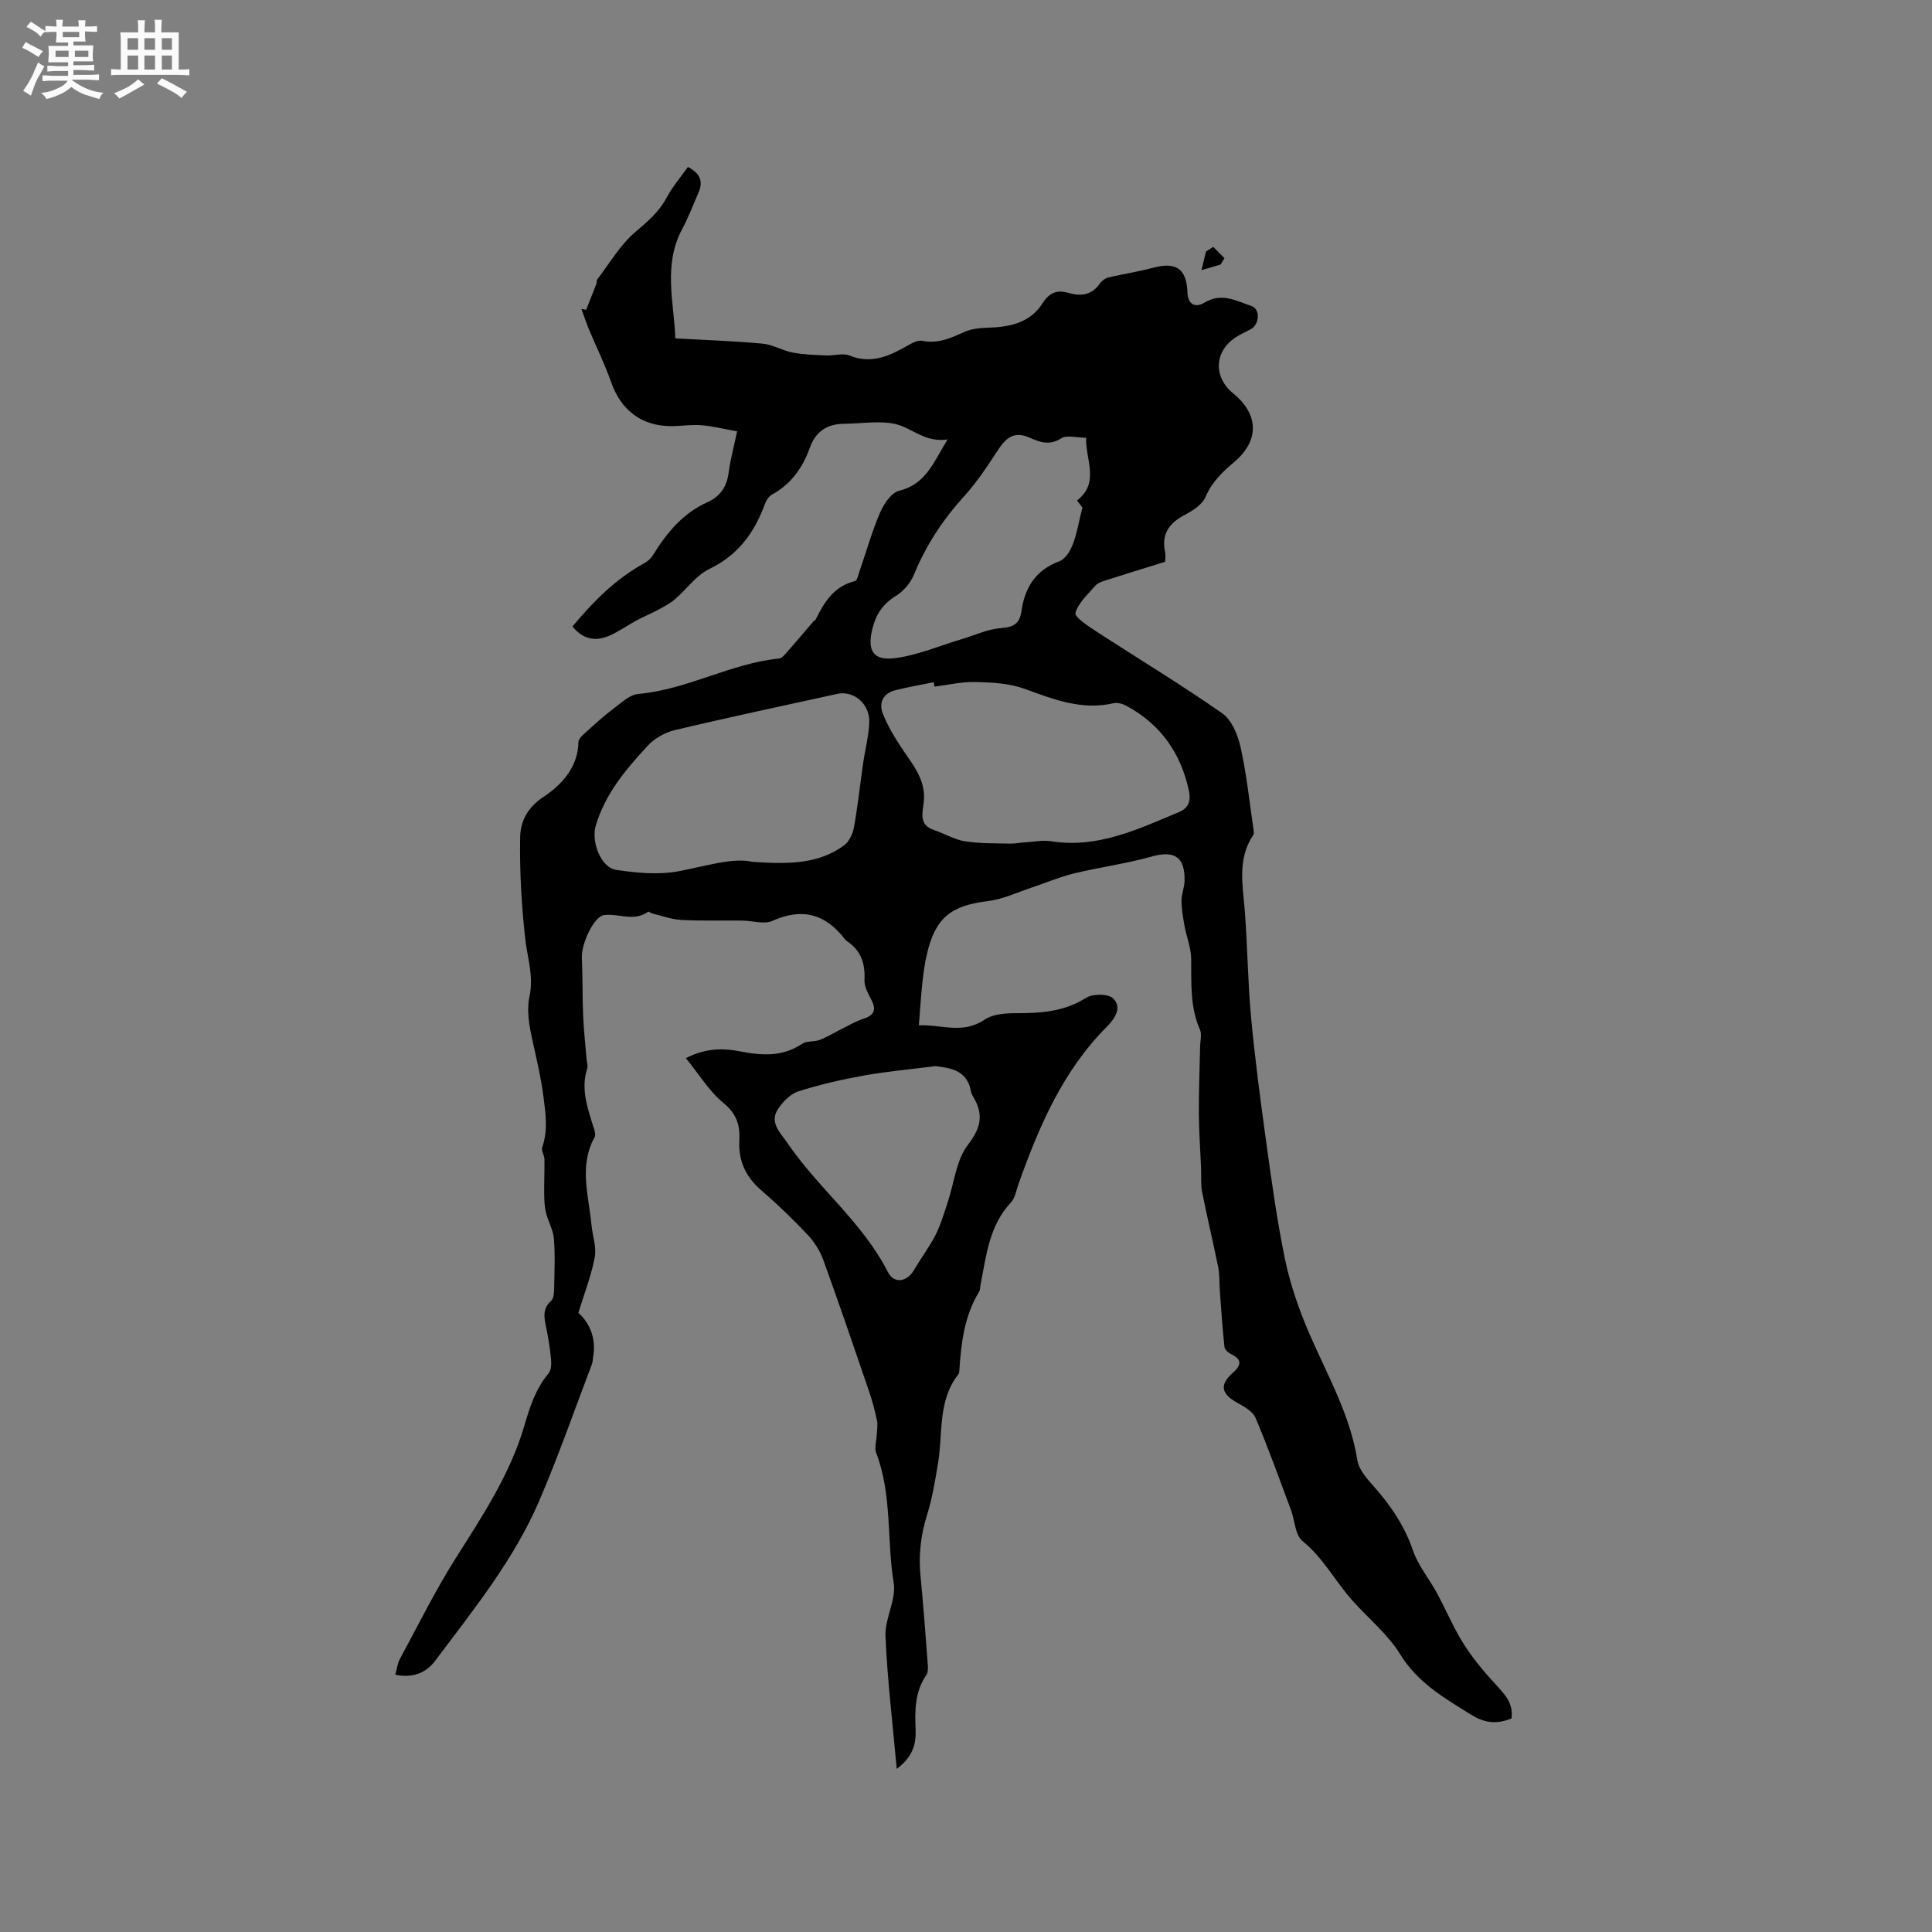 <svg enable-background="new 0 0 400 400" viewBox="0 0 400 400" xmlns="http://www.w3.org/2000/svg"><rect x="0" y="0" width="400" height="400" fill="#808080" stroke="none"/><path d="m6.8 9.5c.6.3 1.3.7 2.1 1.1-.4.4-.7.8-.9 1.2-.7-.4-1.3-.8-1.8-1.1s-1.1-.6-1.6-.8c.2-.4.5-.8.7-1.2.4.2.8.5 1.5.8zm.9 6.9c-.3.6-.5 1.1-.7 1.7s-.4 1.1-.6 1.7c-.6-.4-1.1-.7-1.6-1 .7-1 1.2-1.8 1.5-2.4.3-.5.6-1.1.8-1.7.3-.6.5-1.2.8-1.8.3.3.8.6 1.3.8-.7 1.3-1.2 2.2-1.5 2.7zm.1-11c.4.3 1 .7 1.7 1.1-.5.2-.8.6-1.1 1.1-.5-.6-1-1-1.4-1.2s-.9-.6-1.5-.8c.2-.4.5-.7.9-1.1.5.3.9.6 1.4.9zm10.5 13.1c1 .4 2 .6 3.1.7-.4.4-.7.8-.8 1.3-.9-.2-1.9-.6-3-.9-1-.4-2-.9-2.8-1.6-.5.4-1.1.9-1.9 1.3s-1.9.9-3.3 1.2c-.1-.3-.5-.8-1.1-1.3 1 0 2.1-.3 3.2-.8 1.2-.5 1.9-1 2.3-1.7h-3.2c-.4 0-1 0-2 .1v-1.2c1 0 1.7.1 2 .1h3.3v-1h-2.3c-.2 0-.9 0-2 .1v-1.2c1.2 0 1.9.1 2 .1h2.3v-.8h-4.1c0-.7.1-1.2.1-1.6 0-.5 0-1.1-.1-1.8h4.1v-.7h-2.5c0-.6.1-1.1.1-1.6v-.6h-.5c-.4 0-1 0-1.8.1v-1.3c1.2 0 1.9.1 2.1.1h.2c0-.3 0-.8-.1-1.4h1.4c0 .6-.1 1-.1 1.4h3.4c0-.4 0-.8-.1-1.3h1.5c0 .4-.1.9-.1 1.3.7 0 1.5 0 2.5-.1v1.2c-1 0-1.8-.1-2.5-.1v.6c0 .3 0 .8.1 1.5h-2.5v.8h4.1c0 .7-.1 1.3-.1 1.8s0 1 .1 1.5h-4.1v.8h1.4c.8 0 1.8 0 2.9-.1v1.2c-1 0-1.9-.1-2.8-.1h-1.5v1h3.2c.3 0 1 0 2.1-.1v1.2c-1.1 0-1.8-.1-2.1-.1h-3.4l-.1.1c1.4 1 2.4 1.5 3.4 1.9zm-4.1-6.7v-1.3h-2.7v1.3zm2.2-4.1v-1.1h-3.4v1.1zm1.9 4.1v-1.3h-2.8v1.3z" fill="#fafafb"/><path d="m37 6.7v2.3 5.4c1 0 1.8 0 2.2-.1v1.3c-.6 0-1.5-.1-2.5-.1h-11.9c-.7 0-1.3 0-1.8.1v-1.3c.5 0 1.1.1 2 .1v-5.2c0-1 0-1.8-.1-2.5h3.7c0-1.3 0-2.1-.1-2.5h1.5c0 .4-.1 1.3-.1 2.5h2.2c0-1.2 0-2.1-.1-2.6h1.5c0 .4-.1 1.3-.1 2.6zm-12.3 13.7c-.3-.4-.7-.8-1.1-1.1 1.1-.4 2.1-.9 2.9-1.3.8-.5 1.5-1 2.1-1.6.4.4.9.8 1.3 1.1-2.5 1.4-4.2 2.4-5.2 2.9zm3.9-10.1v-2.4h-2.2v2.4zm0 4.1v-2.9h-2.2v2.9zm3.5-4.1v-2.4h-2.2v2.4zm0 4.1v-2.9h-2.2v2.9zm.4 2.9 1-1.1c.6.3 1.4.7 2.5 1.3s2 1.1 2.7 1.5c-.4.4-.8.8-1.1 1.3-.8-.8-2.5-1.7-5.1-3zm3.1-7v-2.4h-2.1v2.4zm0 4.1v-2.9h-2.1v2.9z" fill="#fafafb"/><g fill="#000001"><path d="m196.19 90.98c-3.96.6-6.44-1.5-9.32-2.71-3.5-1.46-8.02-.56-12.1-.53-3.48.02-5.9 1.56-7.13 5.03-1.45 4.07-3.88 7.47-7.81 9.63-.65.36-1.19 1.19-1.46 1.93-2.17 5.93-5.53 10.6-11.51 13.47-2.74 1.32-4.7 4.2-7.12 6.27-1.01.87-2.24 1.51-3.42 2.15-1.45.78-2.99 1.41-4.45 2.19-1.95 1.05-3.78 2.38-5.8 3.24-2.77 1.18-5.36.77-7.55-1.95 4.33-5.17 8.96-9.87 14.91-13.12.69-.37 1.35-.98 1.76-1.65 2.82-4.57 6.17-8.65 11.17-10.9 2.83-1.28 4.12-3.25 4.51-6.24.34-2.61 1.05-5.18 1.74-8.49-2.56-.45-4.96-1.05-7.4-1.26-1.99-.17-4.02.17-6.03.19-6.25.06-10.59-3.23-12.64-9.08-1.33-3.77-3.11-7.38-4.65-11.07-.56-1.35-1.01-2.75-1.51-4.12.32.06.64.12.97.18.71-1.79 1.43-3.57 2.12-5.36.11-.29.01-.7.18-.92 2.56-3.34 4.73-7.14 7.87-9.81 2.53-2.16 4.9-4.13 6.49-7.12 1.21-2.27 2.94-4.27 4.41-6.36 2.77 1.44 3.13 3.18 2.18 5.34-1.1 2.52-2.07 5.11-3.37 7.53-3.97 7.42-1.69 15.07-1.41 22.62 6.28.35 12.2.54 18.09 1.09 2.11.2 4.1 1.45 6.22 1.85 2.27.43 4.62.48 6.94.59 1.61.07 3.43-.54 4.81.02 4.61 1.86 8.36.04 12.17-2.14.86-.49 1.99-1.08 2.85-.91 3.26.67 5.96-.57 8.79-1.85 1.45-.65 3.21-.81 4.84-.86 4.48-.14 8.68-.96 11.28-5.01 1.42-2.21 2.96-2.93 5.49-2.18 2.47.73 4.79.44 6.43-1.98.38-.56 1.1-1.08 1.75-1.24 3.02-.72 6.12-1.16 9.11-1.97 4.91-1.33 7.07.1 7.26 5.09.09 2.33 1.47 3.33 3.57 2.07 3.53-2.12 6.6-.32 9.71.74 1.82.62 1.63 3.79-.11 4.75-1.11.61-2.3 1.11-3.34 1.82-4.31 2.95-4.45 8.18-.35 11.52 5.32 4.34 5.44 9.75.22 14.18-2.43 2.06-4.64 4.12-5.95 7.24-.68 1.62-2.73 2.89-4.44 3.8-3.18 1.69-4.71 3.95-3.95 7.59.17.8.02 1.67.02 2.04-4.38 1.36-8.46 2.61-12.51 3.91-.69.22-1.49.52-1.94 1.04-1.54 1.79-3.53 3.54-4.12 5.64-.23.83 2.66 2.76 4.35 3.85 8.68 5.65 17.56 11 26.04 16.93 1.97 1.38 3.23 4.48 3.8 7.02 1.24 5.57 1.83 11.28 2.66 16.94.06.41.15.95-.04 1.24-3.33 4.95-2.17 10.34-1.75 15.72.57 7.29.62 14.62 1.29 21.89.79 8.52 1.91 17.02 3.08 25.5 1.15 8.27 2.26 16.57 3.96 24.73 1.09 5.22 2.87 10.38 4.99 15.29 3.72 8.63 8.48 16.8 9.99 26.33.34 2.16 2.35 4.18 3.91 5.99 3.29 3.8 5.94 7.83 7.6 12.68 1.08 3.14 3.36 5.85 4.97 8.83 1.91 3.52 3.45 7.27 5.6 10.64 1.96 3.08 4.37 5.9 6.85 8.59 1.79 1.94 3.4 3.76 2.97 6.72-2.92 1.2-5.48 1.01-8.32-.76-5.56-3.47-11.09-6.61-14.74-12.56-2.56-4.17-6.61-7.42-9.92-11.15-3.53-3.98-6-8.8-10.29-12.27-1.53-1.24-1.57-4.26-2.38-6.43-2.39-6.38-4.68-12.81-7.34-19.08-.57-1.35-2.37-2.32-3.8-3.12-3.35-1.88-3.69-3.72-.87-6.22 1.63-1.44 2.02-2.69-.34-3.82-.6-.29-1.36-.95-1.42-1.51-.41-3.82-.66-7.66-.95-11.49-.12-1.68-.02-3.4-.35-5.04-1.04-5.19-2.3-10.34-3.32-15.53-.32-1.62-.15-3.33-.22-5-.16-3.76-.44-7.53-.46-11.29-.02-4.64.17-9.28.26-13.92.02-1.16.39-2.48-.04-3.44-2.09-4.75-1.75-9.71-1.81-14.69-.03-2.26-.97-4.51-1.38-6.78-.31-1.72-.61-3.47-.62-5.21-.01-1.35.59-2.7.63-4.06.12-5.05-2.1-6.4-6.85-5.07-5.27 1.47-10.74 2.2-16.07 3.49-3.02.74-5.91 1.99-8.87 2.97-2.95.98-5.87 2.38-8.9 2.75-7.69.93-10.9 3.44-12.66 11-.46 1.95-.72 3.96-.94 5.96-.29 2.73-.46 5.48-.72 8.76 4.67-.2 9.08 1.91 13.58-1.16 1.74-1.19 4.43-1.36 6.69-1.35 5.05 0 9.83-.32 14.33-3.17 1.38-.88 4.57-.89 5.61.1 1.86 1.78.5 4.08-1.21 5.79-9.19 9.17-14.13 20.73-18.38 32.68-.46 1.29-.69 2.86-1.56 3.79-4.51 4.81-5.1 10.99-6.28 16.98-.1.52-.07 1.12-.33 1.54-3.02 4.97-3.69 10.51-4.06 16.14-.02.31-.04.69-.22.92-4.27 5.44-3.17 12.09-4.18 18.27-.59 3.64-1.2 7.32-2.29 10.82-1.29 4.13-1.78 8.22-1.37 12.51.6 6.2 1.06 12.41 1.53 18.62.05.7.02 1.58-.35 2.11-2.39 3.46-2.34 7.33-2.18 11.28.12 2.91-.58 5.58-3.91 8.08-.87-9.67-1.95-18.57-2.33-27.49-.15-3.66 2.27-7.55 1.7-11.03-1.47-8.94-.29-18.23-3.63-26.92-.4-1.03.06-2.39.11-3.59.04-1.04.27-2.11.06-3.1-.43-2.07-.99-4.12-1.67-6.12-3.09-9.05-6.18-18.11-9.44-27.11-.69-1.9-1.87-3.77-3.26-5.24-3.06-3.23-6.27-6.34-9.64-9.24-3.24-2.79-4.72-6.16-4.49-10.35.17-3.09-.57-5.45-3.27-7.67-3.02-2.49-5.16-6.05-7.79-9.29 3.86-2.02 7.48-2.14 11.2-1.41 4.45.87 8.79 1.19 12.86-1.56.96-.65 2.49-.37 3.65-.81 1.58-.61 3.03-1.52 4.55-2.27 1.49-.74 2.93-1.61 4.5-2.11 2.35-.75 2.69-1.96 1.57-4.05-.67-1.25-1.43-2.72-1.36-4.05.18-3.37-.76-6.03-3.59-7.94-.17-.12-.34-.27-.46-.43-4.01-5.22-8.83-6.58-15.02-3.79-1.7.76-4.09-.03-6.16-.06-4.24-.05-8.49.09-12.72-.14-2.02-.11-4-.86-6-1.34-.3-.07-.72-.45-.84-.36-2.92 2.14-6.11.31-9.12.69-2.08.26-4.73 5.93-4.6 8.8.18 4 .09 8.01.26 12.01.13 3.03.47 6.05.72 9.08.05.63.31 1.33.13 1.88-1.38 4.23.06 8.13 1.27 12.07.21.68.55 1.61.28 2.11-3.34 6-1.23 12.16-.66 18.27.21 2.21 1.06 4.52.67 6.61-.68 3.7-2.09 7.26-3.4 11.54 2.15 1.85 3.76 5.04 3.07 9.08-.09.52-.08 1.08-.27 1.56-3.6 9.46-6.93 19.03-10.92 28.32-5.23 12.17-13.56 22.44-21.43 32.95-1.98 2.65-4.66 3.75-8.36 3 .37-1.28.48-2.36.95-3.23 3.77-6.97 7.29-14.12 11.52-20.81 5.56-8.79 11.32-17.45 14.27-27.54 1.14-3.91 2.34-7.63 5-10.81.55-.66.61-1.94.52-2.9-.21-2.21-.55-4.42-1.01-6.59-.43-2.03-.82-3.88 1.04-5.55.56-.5.59-1.76.61-2.67.07-3.39.22-6.8-.05-10.17-.15-1.84-1.2-3.58-1.65-5.42-.3-1.25-.35-2.59-.36-3.88-.03-2.39.09-4.78.05-7.16-.02-.83-.69-1.78-.46-2.46 1.2-3.52.74-6.79.26-10.47-.52-3.99-1.42-7.78-2.28-11.67-.65-2.93-1.25-6.18-.63-9.02.94-4.29-.44-8.09-.88-12.13-.76-6.91-1.16-13.9-1.04-20.84.05-3.26 1.41-6.16 4.84-8.43 3.69-2.45 7.14-6.06 7.23-11.36.01-.7.93-1.47 1.58-2.05 1.84-1.67 3.68-3.36 5.67-4.85 1.61-1.2 3.35-2.89 5.16-3.05 10.11-.89 19.05-6.31 29.1-7.33.66-.07 1.31-.92 1.84-1.52 1.79-2.02 3.52-4.09 5.28-6.14.14-.16.4-.24.48-.41 1.78-3.6 3.79-6.9 8.12-7.96.5-.12.75-1.43 1.03-2.23 1.39-4 2.53-8.1 4.2-11.98.77-1.79 2.34-4.12 3.95-4.5 5.58-1.35 7.15-6.01 10.02-10.62zm-2.71 51.18c-.05-.3-.1-.6-.16-.91-2.66.54-5.34 1-7.97 1.66-2.56.64-3.44 2.66-2.56 4.87 1.03 2.6 2.53 5.06 4.1 7.4 2.25 3.35 4.87 6.44 4.36 10.9-.25 2.21-1.05 4.73 2.15 5.78 2.15.71 4.18 1.97 6.37 2.32 3.05.49 6.21.4 9.32.48 1.05.03 2.1-.2 3.15-.26 1.79-.11 3.63-.5 5.36-.23 9.67 1.54 18.02-2.5 26.5-6.04 2.03-.85 2.49-2.4 2.06-4.39-1.67-7.79-5.85-13.76-12.9-17.58-.78-.43-1.87-.76-2.69-.57-6.6 1.52-12.45-.79-18.48-2.99-3.15-1.15-6.76-1.31-10.17-1.4-2.8-.07-5.62.61-8.44.96zm-37.68 36.27c7.86.57 13.79.34 18.88-3.35 1.06-.77 1.87-2.37 2.11-3.71.8-4.44 1.27-8.93 1.92-13.4.4-2.82 1.17-5.62 1.26-8.44.13-3.82-3.23-6.61-6.61-5.87-11.22 2.46-22.46 4.84-33.63 7.5-2.04.48-4.22 1.71-5.64 3.25-4.51 4.88-8.82 9.96-10.76 16.59-.95 3.25 1.05 8.64 4.28 9.11 4.23.62 8.72 1.05 12.85.28 5.74-1.08 11.28-2.89 15.34-1.96zm37.89 42.3c-5.26.67-10.12 1.1-14.91 1.96-4.55.82-9.09 1.87-13.49 3.27-1.62.52-3.16 2.1-4.17 3.59-1.93 2.84.45 4.95 1.88 7.06 6.35 9.36 15.59 16.45 20.82 26.74 1.29 2.54 3.98 2.06 5.43-.43 1.44-2.46 3.18-4.76 4.47-7.29 1.06-2.08 1.71-4.39 2.46-6.62 1.37-4.06 1.77-8.83 4.24-12.02 2.84-3.67 3.2-6.46.97-10.09-.16-.27-.3-.58-.35-.88-.77-4.5-4.31-4.91-7.35-5.29zm31.18-130.1c-1.93 0-4.01-.63-5.18.13-2.43 1.58-4.52.73-6.53-.15-3.2-1.4-4.85.01-6.5 2.51-2.2 3.34-4.41 6.74-7.09 9.68-4.4 4.84-7.87 10.13-10.35 16.18-.7 1.71-2.16 3.43-3.74 4.4-2.63 1.62-4.07 3.72-4.82 6.64-1.18 4.62.02 6.85 4.72 6.23 4.71-.62 9.24-2.59 13.85-3.96 2.67-.8 5.32-2.06 8.04-2.25 2.6-.18 3.84-.95 4.2-3.47.69-4.9 2.93-8.55 7.89-10.38 1.2-.44 2.23-2.14 2.75-3.49.87-2.27 1.26-4.72 1.99-7.63-.02-.02-.51-.66-1.12-1.45 4.77-3.71 1.75-8.33 1.89-12.99z"/><path d="m251.19 51.11c.77.79 1.54 1.57 2.32 2.36-.27.43-.54.87-.8 1.3-1.13.33-2.26.66-3.96 1.16.39-1.59.66-2.73.94-3.86.49-.32.99-.64 1.5-.96z"/></g></svg>